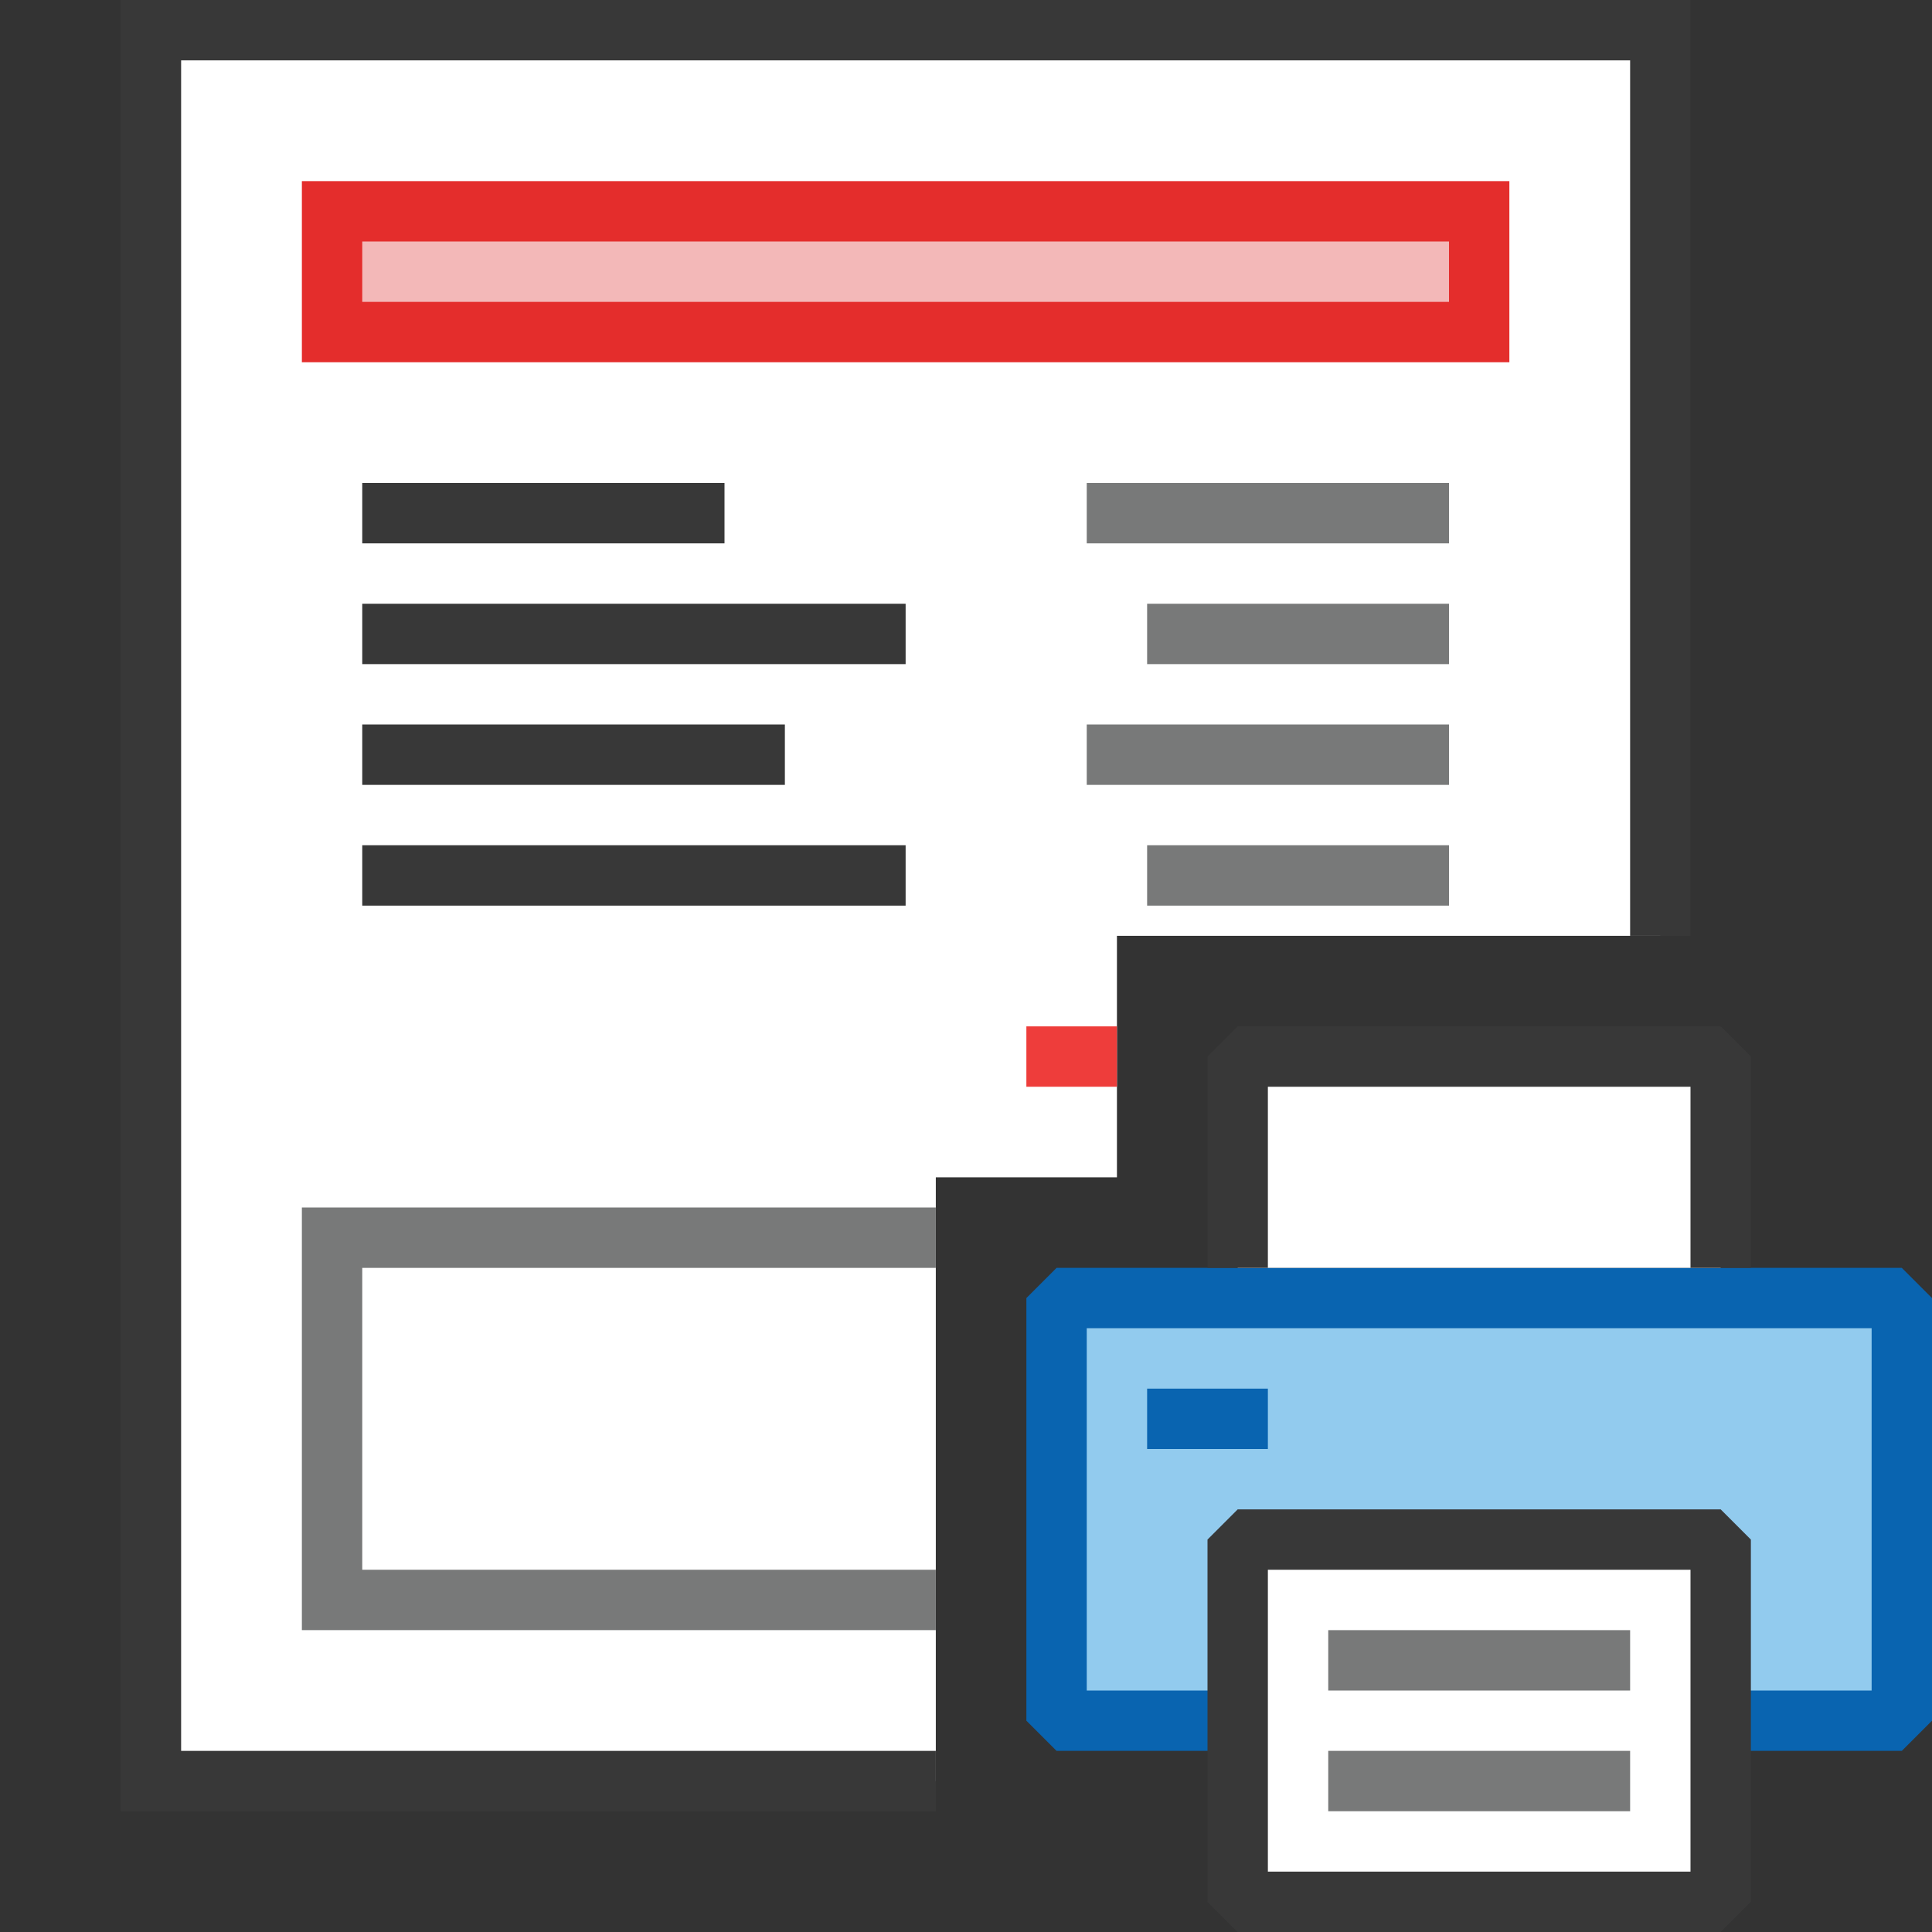 <?xml version="1.0" encoding="UTF-8"?>
<!DOCTYPE svg PUBLIC "-//W3C//DTD SVG 1.1//EN" "http://www.w3.org/Graphics/SVG/1.1/DTD/svg11.dtd">
<svg version="1.1" id="Layer_1" xmlns="http://www.w3.org/2000/svg" xmlns:xlink="http://www.w3.org/1999/xlink" x="0px" y="0px" width="32px" height="32px" viewBox="0 0 32 32" enable-background="new 0 0 32 32" xml:space="preserve">
  <rect x="0" y="0" width="32" height="32" fill="#333333" stroke="none"/>
  <g id="main">
    <g id="icon">
      <path d="M2.5,29.5L15.5,29.5L15.5,19.5L18.5,19.5L18.5,15.5L27.5,15.5L27.5,0.5L2.5,0.5z" fill="#FFFFFF"/>
      <path d="M2,0.5L2,29.5L2,30L2.5,30L15.5,30L15.5,29L3,29L3,1L27,1L27,15.5L28,15.5L28,0.5L28,0L27.5,0L2.5,0L2,0z" fill="#383838"/>
      <path d="M6,9L12,9L12,8L6,8M6,11L15,11L15,10L6,10M6,13L13,13L13,12L6,12M6,15L15,15L15,14L6,14z" fill="#383838"/>
      <path d="M18,9L24,9L24,8L18,8M19,11L24,11L24,10L19,10M18,13L24,13L24,12L18,12M19,15L24,15L24,14L19,14z" fill="#787979"/>
      <path d="M5,20.5L5,26.5L5,27L5.5,27L15.5,27L15.5,26L6,26L6,21L15.5,21L15.5,20L5.5,20L5,20z" fill="#787979"/>
      <path d="M5.5,5.5L24.5,5.5L24.5,3.5L5.5,3.5z" fill="#F3B8B8"/>
      <path d="M5,3.5L5,5.5L5,6L5.5,6L24.5,6L25,6L25,5.5L25,3.5L25,3L24.5,3L5.5,3L5,3M24,4L24,5L6,5L6,4z" fill="#E42D2C"/>
      <path d="M17,18L18.5,18L18.5,17L17,17z" fill="#EE3D3B"/>
    </g>
    <g id="overlay">
      <rect x="17.5" y="21.5" width="14" height="7" fill="#92CBEE" stroke="#0964B0" stroke-width="1" stroke-miterlimit="1"/>
      <path d="M20.5,21v-3.5h8v3.5M28.5,25.5h-8v6h8V25.5z" fill="#FFFFFF" stroke="#383838" stroke-width="1" stroke-miterlimit="1"/>
      <path d="M22,27.5h5M22,29.5h5" fill="none" stroke="#787979" stroke-width="1" stroke-miterlimit="1"/>
      <rect x="19" y="23" width="2" height="1" fill="#0964B0"/>
    </g>
  </g>
</svg>
